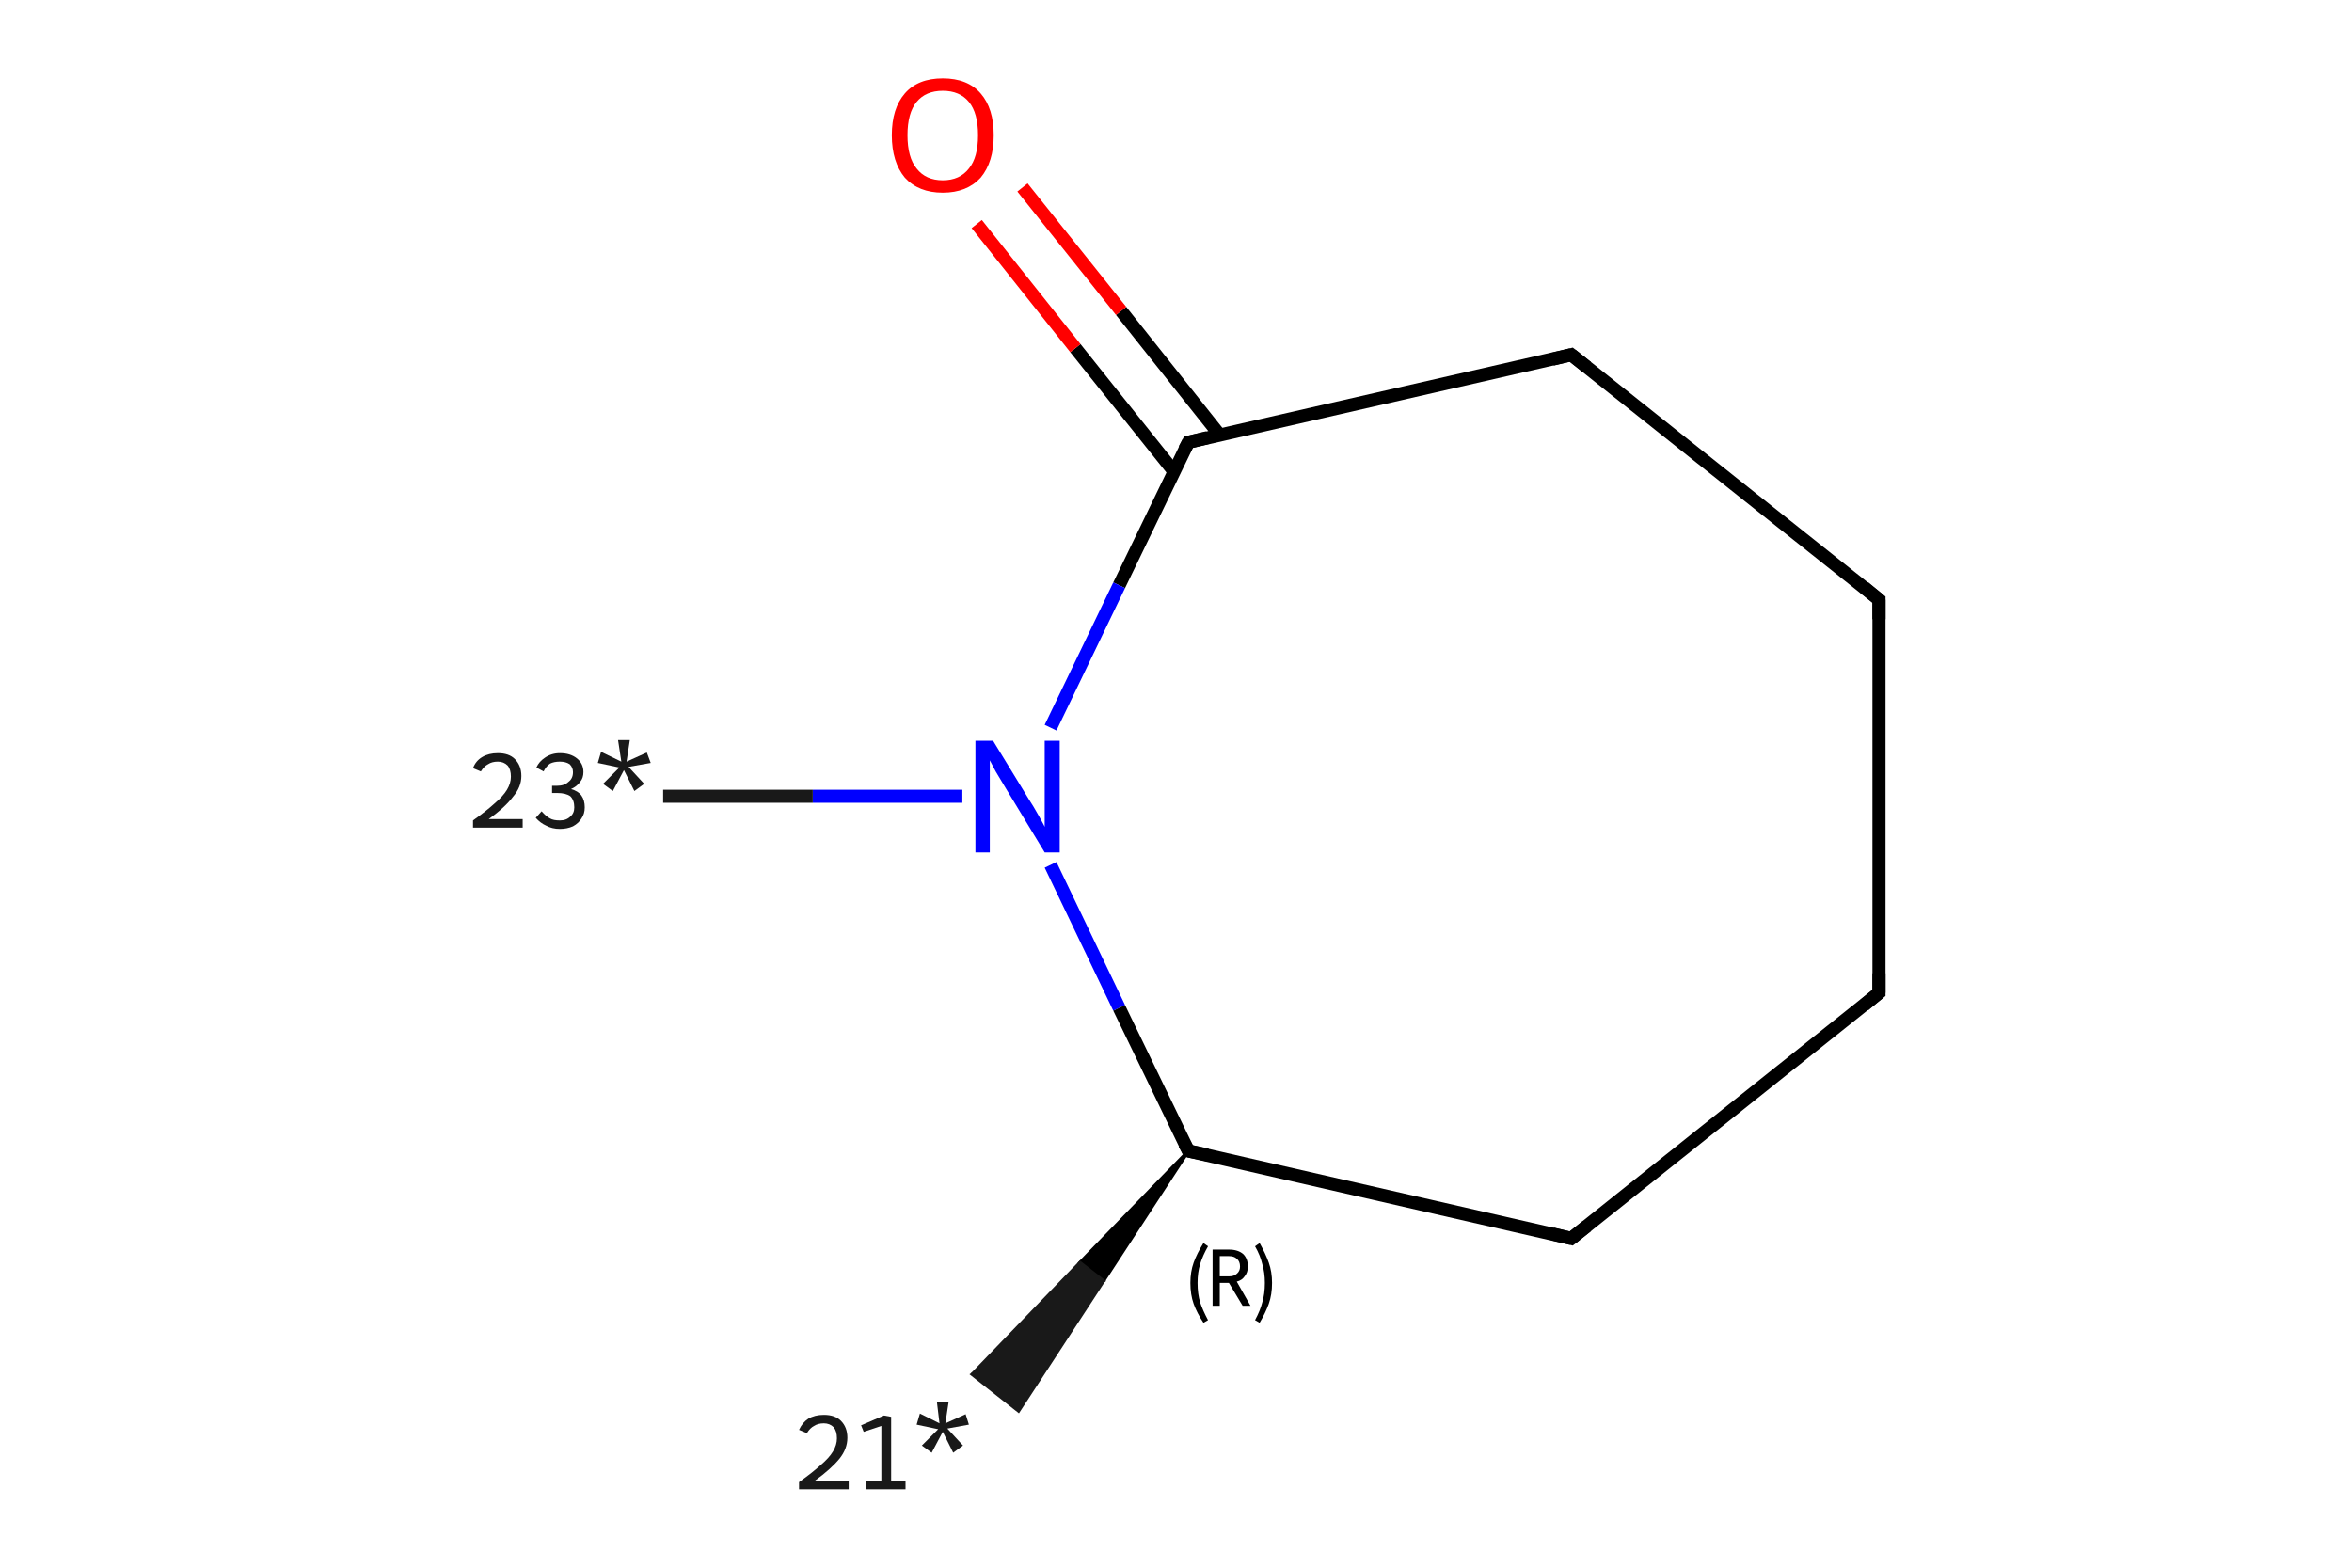 <?xml version='1.0' encoding='iso-8859-1'?>
<svg version='1.1' baseProfile='full'
              xmlns='http://www.w3.org/2000/svg'
                      xmlns:rdkit='http://www.rdkit.org/xml'
                      xmlns:xlink='http://www.w3.org/1999/xlink'
                  xml:space='preserve'
width='360px' height='240px' viewBox='0 0 360 240'>
<!-- END OF HEADER -->
<rect style='opacity:1.0;fill:#FFFFFF;stroke:none' width='360.0' height='240.0' x='0.0' y='0.0'> </rect>
<path class='bond-0 atom-1 atom-0' d='M 181.9,176.2 L 168.9,196.1 L 165.3,193.3 Z' style='fill:#000000;fill-rule:evenodd;fill-opacity:1;stroke:#000000;stroke-width:0.5px;stroke-linecap:butt;stroke-linejoin:miter;stroke-opacity:1;' />
<path class='bond-0 atom-1 atom-0' d='M 168.9,196.1 L 148.8,210.4 L 155.9,216.0 Z' style='fill:#191919;fill-rule:evenodd;fill-opacity:1;stroke:#191919;stroke-width:0.5px;stroke-linecap:butt;stroke-linejoin:miter;stroke-opacity:1;' />
<path class='bond-0 atom-1 atom-0' d='M 168.9,196.1 L 165.3,193.3 L 148.8,210.4 Z' style='fill:#191919;fill-rule:evenodd;fill-opacity:1;stroke:#191919;stroke-width:0.5px;stroke-linecap:butt;stroke-linejoin:miter;stroke-opacity:1;' />
<path class='bond-1 atom-1 atom-2' d='M 181.9,176.2 L 240.5,189.6' style='fill:none;fill-rule:evenodd;stroke:#000000;stroke-width:2.0px;stroke-linecap:butt;stroke-linejoin:miter;stroke-opacity:1' />
<path class='bond-2 atom-2 atom-3' d='M 240.5,189.6 L 287.6,152.0' style='fill:none;fill-rule:evenodd;stroke:#000000;stroke-width:2.0px;stroke-linecap:butt;stroke-linejoin:miter;stroke-opacity:1' />
<path class='bond-3 atom-3 atom-4' d='M 287.6,152.0 L 287.6,91.8' style='fill:none;fill-rule:evenodd;stroke:#000000;stroke-width:2.0px;stroke-linecap:butt;stroke-linejoin:miter;stroke-opacity:1' />
<path class='bond-4 atom-4 atom-5' d='M 287.6,91.8 L 240.5,54.3' style='fill:none;fill-rule:evenodd;stroke:#000000;stroke-width:2.0px;stroke-linecap:butt;stroke-linejoin:miter;stroke-opacity:1' />
<path class='bond-5 atom-5 atom-6' d='M 240.5,54.3 L 181.9,67.7' style='fill:none;fill-rule:evenodd;stroke:#000000;stroke-width:2.0px;stroke-linecap:butt;stroke-linejoin:miter;stroke-opacity:1' />
<path class='bond-6 atom-6 atom-7' d='M 186.7,66.6 L 171.6,47.6' style='fill:none;fill-rule:evenodd;stroke:#000000;stroke-width:2.0px;stroke-linecap:butt;stroke-linejoin:miter;stroke-opacity:1' />
<path class='bond-6 atom-6 atom-7' d='M 171.6,47.6 L 156.5,28.7' style='fill:none;fill-rule:evenodd;stroke:#FF0000;stroke-width:2.0px;stroke-linecap:butt;stroke-linejoin:miter;stroke-opacity:1' />
<path class='bond-6 atom-6 atom-7' d='M 179.7,72.2 L 164.6,53.3' style='fill:none;fill-rule:evenodd;stroke:#000000;stroke-width:2.0px;stroke-linecap:butt;stroke-linejoin:miter;stroke-opacity:1' />
<path class='bond-6 atom-6 atom-7' d='M 164.6,53.3 L 149.5,34.3' style='fill:none;fill-rule:evenodd;stroke:#FF0000;stroke-width:2.0px;stroke-linecap:butt;stroke-linejoin:miter;stroke-opacity:1' />
<path class='bond-7 atom-6 atom-8' d='M 181.9,67.7 L 171.3,89.6' style='fill:none;fill-rule:evenodd;stroke:#000000;stroke-width:2.0px;stroke-linecap:butt;stroke-linejoin:miter;stroke-opacity:1' />
<path class='bond-7 atom-6 atom-8' d='M 171.3,89.6 L 160.8,111.4' style='fill:none;fill-rule:evenodd;stroke:#0000FF;stroke-width:2.0px;stroke-linecap:butt;stroke-linejoin:miter;stroke-opacity:1' />
<path class='bond-8 atom-8 atom-9' d='M 147.3,121.9 L 124.4,121.9' style='fill:none;fill-rule:evenodd;stroke:#0000FF;stroke-width:2.0px;stroke-linecap:butt;stroke-linejoin:miter;stroke-opacity:1' />
<path class='bond-8 atom-8 atom-9' d='M 124.4,121.9 L 101.5,121.9' style='fill:none;fill-rule:evenodd;stroke:#191919;stroke-width:2.0px;stroke-linecap:butt;stroke-linejoin:miter;stroke-opacity:1' />
<path class='bond-9 atom-8 atom-1' d='M 160.8,132.4 L 171.3,154.3' style='fill:none;fill-rule:evenodd;stroke:#0000FF;stroke-width:2.0px;stroke-linecap:butt;stroke-linejoin:miter;stroke-opacity:1' />
<path class='bond-9 atom-8 atom-1' d='M 171.3,154.3 L 181.9,176.2' style='fill:none;fill-rule:evenodd;stroke:#000000;stroke-width:2.0px;stroke-linecap:butt;stroke-linejoin:miter;stroke-opacity:1' />
<path d='M 184.8,176.8 L 181.9,176.2 L 181.3,175.1' style='fill:none;stroke:#000000;stroke-width:2.0px;stroke-linecap:butt;stroke-linejoin:miter;stroke-opacity:1;' />
<path d='M 237.6,188.9 L 240.5,189.6 L 242.9,187.7' style='fill:none;stroke:#000000;stroke-width:2.0px;stroke-linecap:butt;stroke-linejoin:miter;stroke-opacity:1;' />
<path d='M 285.3,153.9 L 287.6,152.0 L 287.6,149.0' style='fill:none;stroke:#000000;stroke-width:2.0px;stroke-linecap:butt;stroke-linejoin:miter;stroke-opacity:1;' />
<path d='M 287.6,94.8 L 287.6,91.8 L 285.3,89.9' style='fill:none;stroke:#000000;stroke-width:2.0px;stroke-linecap:butt;stroke-linejoin:miter;stroke-opacity:1;' />
<path d='M 242.9,56.2 L 240.5,54.3 L 237.6,55.0' style='fill:none;stroke:#000000;stroke-width:2.0px;stroke-linecap:butt;stroke-linejoin:miter;stroke-opacity:1;' />
<path d='M 184.8,67.0 L 181.9,67.7 L 181.3,68.8' style='fill:none;stroke:#000000;stroke-width:2.0px;stroke-linecap:butt;stroke-linejoin:miter;stroke-opacity:1;' />
<path class='atom-0' d='M 122.3 218.9
Q 122.8 217.8, 123.7 217.2
Q 124.7 216.6, 126.1 216.6
Q 127.8 216.6, 128.7 217.5
Q 129.7 218.5, 129.7 220.1
Q 129.7 221.8, 128.5 223.3
Q 127.2 224.9, 124.7 226.7
L 129.9 226.7
L 129.9 228.0
L 122.3 228.0
L 122.3 226.9
Q 124.4 225.4, 125.6 224.3
Q 126.9 223.2, 127.5 222.2
Q 128.1 221.2, 128.1 220.2
Q 128.1 219.1, 127.6 218.5
Q 127.0 217.9, 126.1 217.9
Q 125.2 217.9, 124.6 218.3
Q 124.0 218.6, 123.5 219.4
L 122.3 218.9
' fill='#191919'/>
<path class='atom-0' d='M 132.5 226.7
L 134.9 226.7
L 134.9 218.3
L 132.2 219.2
L 131.8 218.2
L 135.3 216.7
L 136.4 216.9
L 136.4 226.7
L 138.6 226.7
L 138.6 228.0
L 132.5 228.0
L 132.5 226.7
' fill='#191919'/>
<path class='atom-0' d='M 141.1 221.3
L 143.6 218.8
L 140.3 218.1
L 140.8 216.4
L 143.8 217.9
L 143.4 214.6
L 145.2 214.6
L 144.7 217.9
L 147.8 216.5
L 148.3 218.1
L 145.0 218.7
L 147.4 221.3
L 145.9 222.4
L 144.3 219.2
L 142.6 222.4
L 141.1 221.3
' fill='#191919'/>
<path class='atom-7' d='M 136.5 20.7
Q 136.5 16.6, 138.5 14.3
Q 140.5 12.0, 144.3 12.0
Q 148.1 12.0, 150.1 14.3
Q 152.1 16.6, 152.1 20.7
Q 152.1 24.8, 150.1 27.2
Q 148.0 29.5, 144.3 29.5
Q 140.6 29.5, 138.5 27.2
Q 136.5 24.8, 136.5 20.7
M 144.3 27.6
Q 146.9 27.6, 148.3 25.8
Q 149.7 24.1, 149.7 20.7
Q 149.7 17.3, 148.3 15.6
Q 146.9 13.9, 144.3 13.9
Q 141.7 13.9, 140.3 15.6
Q 138.9 17.3, 138.9 20.7
Q 138.9 24.1, 140.3 25.8
Q 141.7 27.6, 144.3 27.6
' fill='#FF0000'/>
<path class='atom-8' d='M 152.0 113.4
L 157.5 122.4
Q 158.1 123.3, 159.0 124.9
Q 159.9 126.5, 159.9 126.6
L 159.9 113.4
L 162.2 113.4
L 162.2 130.5
L 159.9 130.5
L 153.9 120.6
Q 153.2 119.4, 152.4 118.1
Q 151.7 116.8, 151.5 116.4
L 151.5 130.5
L 149.3 130.5
L 149.3 113.4
L 152.0 113.4
' fill='#0000FF'/>
<path class='atom-9' d='M 72.4 117.6
Q 72.8 116.5, 73.8 115.9
Q 74.8 115.3, 76.2 115.3
Q 77.9 115.3, 78.8 116.2
Q 79.8 117.2, 79.8 118.8
Q 79.8 120.5, 78.5 122.0
Q 77.3 123.6, 74.8 125.4
L 80.0 125.4
L 80.0 126.7
L 72.4 126.7
L 72.4 125.6
Q 74.5 124.1, 75.7 123.0
Q 77.0 121.9, 77.6 120.9
Q 78.2 119.9, 78.2 118.9
Q 78.2 117.8, 77.7 117.2
Q 77.1 116.6, 76.2 116.6
Q 75.3 116.6, 74.7 117.0
Q 74.1 117.3, 73.6 118.1
L 72.4 117.6
' fill='#191919'/>
<path class='atom-9' d='M 87.4 120.8
Q 88.5 121.1, 89.0 121.8
Q 89.5 122.5, 89.5 123.6
Q 89.5 124.6, 89.0 125.3
Q 88.6 126.0, 87.7 126.5
Q 86.8 126.9, 85.7 126.9
Q 84.5 126.9, 83.6 126.4
Q 82.7 126.0, 82.0 125.2
L 82.9 124.2
Q 83.6 125.0, 84.2 125.3
Q 84.7 125.6, 85.7 125.6
Q 86.7 125.6, 87.3 125.0
Q 87.9 124.5, 87.9 123.6
Q 87.9 122.5, 87.3 121.9
Q 86.6 121.4, 85.3 121.4
L 84.5 121.4
L 84.5 120.3
L 85.2 120.3
Q 86.4 120.3, 87.0 119.7
Q 87.7 119.2, 87.7 118.2
Q 87.7 117.5, 87.2 117.0
Q 86.6 116.6, 85.7 116.6
Q 84.8 116.6, 84.2 116.9
Q 83.6 117.3, 83.2 118.1
L 82.1 117.5
Q 82.5 116.6, 83.4 116.0
Q 84.4 115.3, 85.7 115.3
Q 87.3 115.3, 88.3 116.1
Q 89.3 116.9, 89.3 118.2
Q 89.3 119.1, 88.8 119.7
Q 88.3 120.4, 87.4 120.8
' fill='#191919'/>
<path class='atom-9' d='M 92.3 120.0
L 94.8 117.5
L 91.5 116.8
L 92.0 115.1
L 95.1 116.6
L 94.6 113.3
L 96.4 113.3
L 95.9 116.6
L 99.0 115.2
L 99.6 116.8
L 96.2 117.4
L 98.6 120.0
L 97.1 121.1
L 95.5 117.9
L 93.8 121.1
L 92.3 120.0
' fill='#191919'/>
<path class='note' d='M 182.2 196.4
Q 182.2 194.7, 182.7 193.3
Q 183.2 191.9, 184.2 190.3
L 184.9 190.8
Q 184.1 192.2, 183.7 193.5
Q 183.3 194.8, 183.3 196.4
Q 183.3 198.1, 183.7 199.4
Q 184.1 200.6, 184.9 202.1
L 184.2 202.5
Q 183.2 201.0, 182.7 199.6
Q 182.2 198.2, 182.2 196.4
' fill='#000000'/>
<path class='note' d='M 190.2 199.9
L 188.1 196.4
L 188.1 196.4
L 186.7 196.4
L 186.7 199.9
L 185.6 199.9
L 185.6 191.3
L 188.1 191.3
Q 189.5 191.3, 190.3 192.0
Q 191.0 192.7, 191.0 193.9
Q 191.0 194.8, 190.5 195.4
Q 190.1 196.0, 189.3 196.2
L 191.4 199.9
L 190.2 199.9
M 186.7 195.4
L 188.1 195.4
Q 188.9 195.4, 189.3 195.0
Q 189.8 194.6, 189.8 193.9
Q 189.8 193.1, 189.3 192.7
Q 188.9 192.3, 188.1 192.3
L 186.7 192.3
L 186.7 195.4
' fill='#000000'/>
<path class='note' d='M 194.7 196.4
Q 194.7 198.2, 194.2 199.6
Q 193.7 201.0, 192.8 202.5
L 192.1 202.1
Q 192.9 200.6, 193.2 199.4
Q 193.6 198.1, 193.6 196.4
Q 193.6 194.8, 193.2 193.5
Q 192.9 192.2, 192.1 190.8
L 192.8 190.3
Q 193.7 191.9, 194.2 193.3
Q 194.7 194.7, 194.7 196.4
' fill='#000000'/>
</svg>
